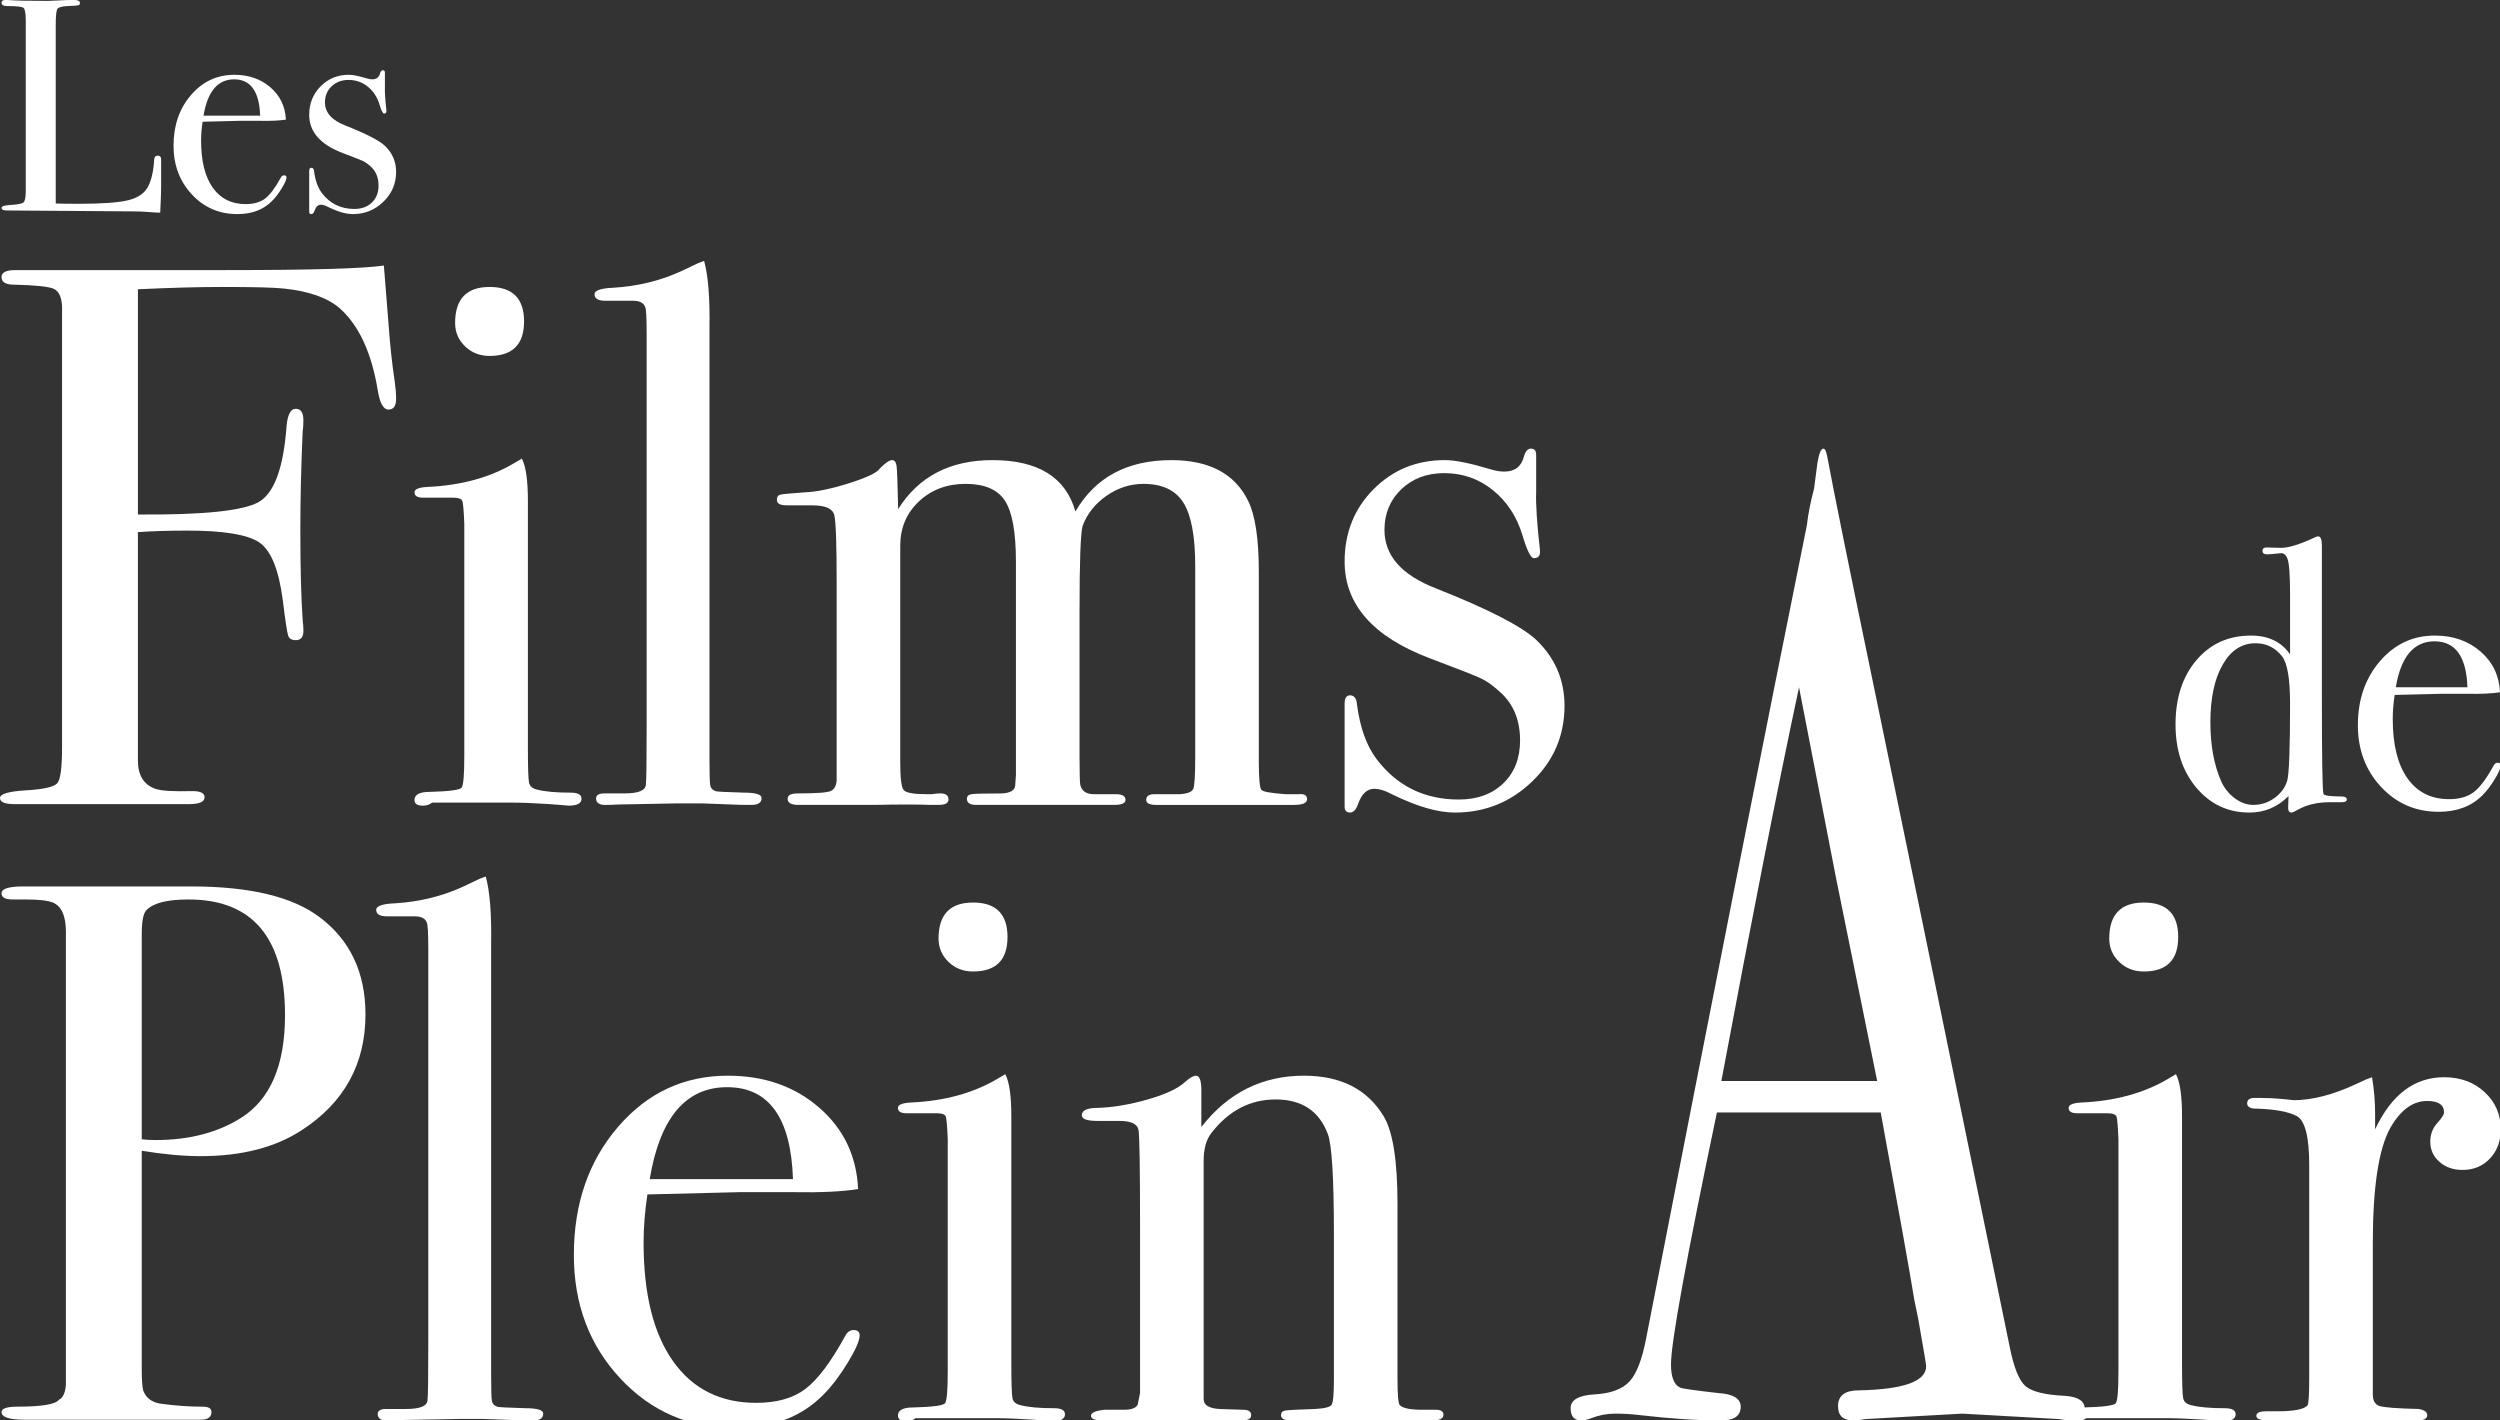 <?xml version="1.0" encoding="utf-8"?>
<!-- Generator: Adobe Illustrator 23.0.6, SVG Export Plug-In . SVG Version: 6.00 Build 0)  -->
<svg version="1.2" baseProfile="tiny" id="Calque_1"
	 xmlns="http://www.w3.org/2000/svg" xmlns:xlink="http://www.w3.org/1999/xlink" x="0px" y="0px" viewBox="0 0 1139.234 647.301"
	 xml:space="preserve">
<rect x="0" y="0" width="1139.234" height="647.301" fill="#333333" stroke="none"/>
<g>
	<g>
		<path fill="#FFFFFF" d="M73.422,85.005c0,2.394-0.137,6.349-0.414,11.868h-1.514c-0.55,0-1.883-0.092-3.994-0.275
			c-2.113-0.185-4.5-0.277-7.161-0.277L3.04,95.908c-1.561,0-2.342-0.414-2.342-1.243c0-0.642,1.241-1.056,3.725-1.241
			c3.496-0.183,5.589-0.575,6.28-1.174c0.691-0.597,1.035-2.321,1.035-5.175V9.521c0-3.403-0.344-5.381-1.035-5.933
			S7.551,2.761,3.319,2.761c-1.748,0-2.62-0.505-2.62-1.518C0.698,0.414,1.251,0,2.353,0h1.243
			c3.036,0.275,9.061,0.414,18.077,0.414c0.829,0,2.437-0.069,4.831-0.206C28.894,0.069,30.872,0,32.437,0h1.518
			c1.656,0,2.484,0.462,2.484,1.379c0,0.552-0.255,0.898-0.758,1.035c-0.507,0.139-2.094,0.255-4.762,0.346
			c-2.669,0.092-4.256,0.53-4.762,1.31c-0.505,0.782-0.758,3.197-0.758,7.245v81.417c2.484,0.094,5.933,0.139,10.351,0.139
			c10.762,0,18.352-0.552,22.769-1.656c4.415-1.104,7.404-3.173,8.969-6.21c1.563-3.036,2.484-7.127,2.761-12.28
			c0.086-1.196,0.616-1.795,1.585-1.795c1.149,0,1.679,0.691,1.587,2.07v3.45c0,0.185,0,0.601,0,1.243c0,0.644,0,1.29,0,1.932
			V85.005z"/>
		<path fill="#FFFFFF" d="M130.552,80.867c0,0.921-0.713,2.553-2.139,4.898s-2.875,4.256-4.346,5.727
			c-3.957,4.049-9.246,6.072-15.87,6.072c-8.28,0-15.204-2.989-20.768-8.971c-5.566-5.978-8.348-13.385-8.348-22.217
			c0-9.198,2.643-16.881,7.934-23.044c5.289-6.164,11.889-9.246,19.803-9.246c6.53,0,12.005,1.911,16.422,5.727
			c4.415,3.818,6.761,8.717,7.038,14.697c-2.946,0.46-6.856,0.644-11.73,0.552h-9.66c-0.646,0-6.165,0.137-16.561,0.412
			c-0.46,3.027-0.689,5.913-0.689,8.662c0,9.259,1.771,16.385,5.312,21.382c3.541,4.996,8.533,7.492,14.974,7.492
			c3.678,0,6.624-0.829,8.831-2.484c2.209-1.656,4.601-4.831,7.176-9.523c0.367-0.734,0.874-1.102,1.518-1.102
			C130.183,79.901,130.552,80.223,130.552,80.867z M118.547,52.715c-0.369-11.039-4.326-16.559-11.868-16.559
			c-7.451,0-12.099,5.52-13.937,16.559H118.547z"/>
		<path fill="#FFFFFF" d="M180.507,78.34c0,5.346-1.943,9.888-5.825,13.622c-3.884,3.734-8.518,5.602-13.909,5.602
			c-3.109,0-6.899-1.104-11.374-3.313c-1.19-0.642-2.24-0.966-3.154-0.966c-1.28,0-2.239,0.876-2.877,2.622
			c-0.367,1.104-0.87,1.656-1.509,1.656c-0.64,0-0.958-0.369-0.958-1.104c0-0.462,0-1.011,0-1.656c0-1.838,0-4.554,0-8.142
			c0-0.275,0-1.379,0-3.311s0-3.219,0-3.865v-1.518c0-1.011,0.32-1.518,0.966-1.518c0.736,0,1.149,0.511,1.241,1.529
			c0.552,4.266,1.746,7.601,3.588,10.01c3.68,4.822,8.602,7.229,14.766,7.229c3.313,0,5.98-0.968,8.003-2.903
			c2.023-1.937,3.036-4.518,3.036-7.745c0-3.597-1.151-6.454-3.45-8.576c-1.29-1.198-2.461-2.05-3.519-2.559
			c-1.059-0.507-4.163-1.729-9.315-3.667c-10.21-3.873-15.316-9.68-15.316-17.426c0-5.162,1.733-9.497,5.2-13.001
			c3.468-3.504,7.758-5.256,12.872-5.256c1.823,0,4.561,0.552,8.213,1.656c0.912,0.275,1.733,0.414,2.463,0.414
			c1.917,0,3.103-0.919,3.56-2.761c0.275-0.919,0.687-1.379,1.233-1.379c0.638,0,0.958,0.369,0.958,1.104c0,0.092,0,0.369,0,0.827
			v5.797c-0.094,2.207,0.137,5.75,0.689,10.626v0.275c0,0.737-0.369,1.104-1.104,1.104c-0.55,0-1.241-1.391-2.068-4.176
			c-1.014-3.343-2.785-6.034-5.314-8.078c-2.531-2.042-5.45-3.064-8.763-3.064c-3.128,0-5.705,0.968-7.726,2.905
			c-2.025,1.935-3.036,4.382-3.036,7.331c0,4.61,3.081,8.114,9.244,10.511c9.568,3.781,15.64,6.916,18.215,9.405
			C178.851,69.811,180.507,73.73,180.507,78.34z"/>
	</g>
	<path fill="#FFFFFF" d="M180.507,181.742c0,3.263-1.167,4.889-3.492,4.889c-2.33,0-3.961-2.948-4.887-8.839
		c-2.794-16.972-8.5-29.344-17.11-37.124c-5.586-4.946-14.2-8.013-25.835-9.192c-4.191-0.469-13.503-0.708-27.933-0.708
		c-10.709,0-23.512,0.353-38.405,1.051v102.643c29.791,0.234,48.182-1.686,55.164-5.761c6.983-4.07,11.174-15.537,12.568-34.39
		c0.464-5.354,1.861-8.031,4.191-8.031c2.323,0,3.49,1.745,3.49,5.238c0,2.095-0.118,3.841-0.348,5.238
		c-0.699,16.061-1.047,30.959-1.047,44.689c0,17.692,0.369,31.657,1.118,41.898c0.185,0.933,0.277,2.33,0.277,4.189
		c0,2.794-1.16,4.191-3.474,4.191c-1.856,0-3.017-0.698-3.481-2.095c-0.464-1.397-1.271-6.748-2.427-16.061
		c-1.856-14.195-5.505-23.043-10.951-26.533c-5.444-3.492-16.278-5.238-32.491-5.238c-8.576,0-16.106,0.234-22.591,0.698v35.611
		v68.431c0,6.755,2.645,11.06,7.937,12.919c2.531,0.933,8.166,1.283,16.918,1.049c3.677,0,5.522,0.933,5.522,2.792
		c0,2.095-2.33,3.142-6.985,3.142h-3.49c-3.263,0-7.681,0-13.267,0c-5.358,0-8.964,0-10.825,0H6.635
		c-4.425,0-6.635-0.933-6.635-2.803c0-1.866,4.016-3.028,12.045-3.497c8.031-0.469,12.743-1.577,14.14-3.327
		c1.397-1.752,2.095-7.179,2.095-16.286v-201c-0.242-4.203-1.48-6.826-3.715-7.878c-2.238-1.049-8.309-1.693-18.211-1.927
		c-3.774,0-5.657-1.155-5.657-3.474c0-2.107,2.095-3.159,6.284-3.159h5.586c-0.469,0,10.764,0,33.693,0c22.922,0,41.723,0,56.386,0
		c39.333,0,63.423-0.698,72.272-2.095c0.23,3.028,0.928,11.756,2.095,26.185c0.698,9.777,1.627,18.504,2.794,26.185
		C180.273,176.625,180.507,179.419,180.507,181.742z"/>
	<path fill="#FFFFFF" d="M264.999,363.994c0,2.095-1.979,3.142-5.934,3.142c0.227,0-2.564-0.234-8.38-0.698
		c-6.983-0.462-12.805-0.696-17.458-0.696h-36.312c-1.167,0.926-2.562,1.395-4.189,1.395c-2.564,0-3.841-0.862-3.841-2.586
		c0-2.465,2.323-3.698,6.983-3.698c8.844-0.23,13.672-0.871,14.488-1.92c0.815-1.047,1.224-5.874,1.224-14.488v-105.79
		c-0.234-5.818-0.526-9.253-0.874-10.3c-0.35-1.049-1.807-1.572-4.364-1.572H196.22c-0.933,0-2.095,0-3.492,0
		c-2.564,0-3.841-0.812-3.841-2.444c0-1.423,1.946-2.238,5.853-2.444c15.383-0.677,28.591-4.305,39.618-10.88l3.447-2.039
		c1.833,3.485,2.754,9.874,2.754,19.158c0-0.462,0,0.699,0,3.481c0,2.794,0,7.321,0,13.591v95.097
		c0,9.291,0.175,14.747,0.526,16.371c0.348,1.627,1.57,2.673,3.665,3.137c3.49,0.928,8.609,1.392,15.362,1.392
		C263.368,361.203,264.999,362.135,264.999,363.994z M238.814,146.478c0,10.475-5.238,15.713-15.71,15.713
		c-4.425,0-8.152-1.451-11.174-4.366c-3.028-2.908-4.539-6.457-4.539-10.648c0-10.937,5.238-16.409,15.713-16.409
		C233.576,130.768,238.814,136.003,238.814,146.478z"/>
	<path fill="#FFFFFF" d="M347.045,363.646c0,2.095-1.515,3.142-4.539,3.142h-4.189c-0.469,0-6.634-0.234-18.507-0.698h-10.823
		c-1.866,0-11.171,0.175-27.93,0.523c-1.397,0.116-2.794,0.175-4.191,0.175c-3.49,0.23-5.235-0.748-5.235-2.945
		c0-1.527,1.276-2.292,3.841-2.292h9.076c6.514,0,9.777-1.397,9.777-4.189c0.23-1.397,0.35-10.475,0.35-27.234V152.414
		c0-7.681-0.234-11.872-0.699-12.568c-0.698-1.861-2.564-2.794-5.588-2.794h-2.792h-9.777c-3.263,0-4.887-0.987-4.887-2.969
		c0-1.755,2.908-2.749,8.728-2.967c11.174-0.699,21.528-3.256,31.075-7.681l7.331-3.49l2.794-1.049
		c1.861,6.755,2.673,16.994,2.444,30.724v24.791V345.49c0,6.983,0.114,11.119,0.35,12.395c0.227,1.281,1.047,2.155,2.444,2.619
		c0.227,0.234,4.539,0.469,12.919,0.698C344.367,361.203,347.045,362.019,347.045,363.646z"/>
	<path fill="#FFFFFF" d="M595.631,364.181c0,1.74-1.982,2.607-5.936,2.607c-0.469,0-2.969,0-7.506,0c-4.539,0-10.65,0-18.331,0
		c-0.698,0-13.037,0-37.008,0c-3.028,0-4.539-0.758-4.539-2.28c0-1.736,1.276-2.607,3.841-2.607h2.792h8.73
		c3.49-0.23,5.526-1.049,6.109-2.451c0.58-1.397,0.874-6.301,0.874-14.702v-86.8c0-13.529-1.795-23.159-5.38-28.875
		c-3.582-5.718-9.651-8.576-18.203-8.576c-6.012,0-11.621,1.804-16.825,5.41c-5.204,3.613-8.844,8.207-10.927,13.792
		c-0.926,3.49-1.385,16.409-1.385,38.756v65.988c0,7.681,0.116,12.104,0.343,13.267c0.689,2.794,2.744,4.191,6.182,4.191h9.961
		c2.974,0,4.461,0.871,4.461,2.607c0,1.522-1.745,2.28-5.235,2.28h-2.446c-2.328,0-10.243,0-23.742,0c-4.657,0-10.882,0-18.677,0
		c-7.802,0-12.516,0-14.14,0h-3.841c-2.794,0-4.191-0.928-4.191-2.787c0-1.158,0.698-1.856,2.095-2.091
		c1.397-0.23,6.05-0.348,13.965-0.348c3.72-0.23,5.702-1.392,5.936-3.481l0.348-4.878v-97.183c0-13.463-1.679-22.752-5.029-27.859
		c-3.355-5.107-9.308-7.664-17.86-7.664c-8.56,0-15.675,2.673-21.336,8.013c-5.664,5.342-8.496,12.073-8.496,20.197v98.911
		c0,6.971,0.514,11.091,1.544,12.367c1.032,1.276,4.414,1.916,10.144,1.916h2.749c1.373-0.23,2.635-0.35,3.779-0.35
		c2.522,0,3.781,0.933,3.781,2.794c0,1.631-1.515,2.444-4.539,2.444h-3.49c-5.588-0.234-14.316-0.234-26.188,0h-34.214
		c-3.263,0-4.889-0.928-4.889-2.787c0-1.627,1.513-2.439,4.539-2.439c8.844,0,13.967-0.405,15.362-1.217
		c1.397-0.807,2.212-2.259,2.446-4.354V265.45c0-17.415-0.35-27.627-1.049-30.648c-0.699-3.017-4.075-4.527-10.125-4.527h-4.887
		c-2.095,0-4.312,0-6.634,0c-3.028,0-4.539-0.815-4.539-2.446c0-1.395,0.523-2.209,1.572-2.444c1.047-0.23,4.837-0.578,11.368-1.047
		c5.358-0.23,12.061-1.627,20.102-4.191c8.041-2.557,12.651-4.766,13.818-6.632c2.564-2.56,4.425-3.841,5.593-3.841
		c1.167,0,1.866,0.933,2.1,2.792c0.23,1.866,0.464,8.38,0.698,19.553c9.322-14.893,23.659-22.345,43.015-22.345
		c20.746,0,33.338,7.799,37.768,23.391c9.088-15.592,23.659-23.391,43.707-23.391c17.249,0,28.908,6.17,34.974,18.504
		c3.263,6.518,4.894,17.342,4.894,32.469v86.239c0,7.915,0.398,12.279,1.201,13.094c0.8,0.817,4.414,1.456,10.828,1.92h6.187
		C594.369,361.671,595.631,362.429,595.631,364.181z"/>
	<path fill="#FFFFFF" d="M712.937,321.639c0,13.529-4.916,25.018-14.735,34.468c-9.824,9.447-21.554,14.171-35.192,14.171
		c-7.861,0-17.451-2.792-28.778-8.377c-3.009-1.627-5.666-2.446-7.975-2.446c-3.242,0-5.668,2.216-7.283,6.634
		c-0.928,2.794-2.197,4.189-3.812,4.189c-1.622,0-2.429-0.933-2.429-2.792c0-1.167,0-2.56,0-4.191c0-4.653,0-11.522,0-20.6
		c0-0.696,0-3.49,0-8.377c0-4.889,0-8.145,0-9.777v-3.841c0-2.56,0.815-3.841,2.446-3.841c1.859,0,2.908,1.293,3.142,3.867
		c1.395,10.792,4.418,19.231,9.076,25.323c9.308,12.199,21.762,18.293,37.359,18.293c8.38,0,15.128-2.451,20.252-7.35
		c5.117-4.899,7.681-11.429,7.681-19.596c0-9.099-2.915-16.328-8.73-21.696c-3.26-3.033-6.23-5.188-8.903-6.476
		c-2.678-1.281-10.534-4.373-23.566-9.272c-25.837-9.798-38.756-24.495-38.756-44.09c0-13.061,4.387-24.026,13.16-32.891
		c8.77-8.865,19.626-13.3,32.562-13.3c4.615,0,11.543,1.397,20.78,4.189c2.309,0.699,4.387,1.049,6.237,1.049
		c4.849,0,7.849-2.325,9.005-6.985c0.694-2.323,1.736-3.49,3.121-3.49c1.615,0,2.422,0.933,2.422,2.794c0,0.234,0,0.933,0,2.093
		v14.664c-0.234,5.588,0.35,14.55,1.747,26.886v0.696c0,1.866-0.933,2.794-2.794,2.794c-1.397,0-3.142-3.519-5.238-10.567
		c-2.564-8.455-7.042-15.263-13.442-20.436c-6.405-5.164-13.79-7.752-22.169-7.752c-7.915,0-14.436,2.451-19.553,7.35
		c-5.122,4.899-7.681,11.086-7.681,18.549c0,11.664,7.795,20.529,23.394,26.595c24.203,9.568,39.568,17.5,46.086,23.796
		C708.749,300.064,712.937,309.976,712.937,321.639z"/>
	<g>
		<path fill="#FFFFFF" d="M1069.406,364.342c0,0.817-0.814,1.224-2.443,1.224h-0.874c-0.933,0-1.92,0-2.967,0h-1.397
			c-5.704,0-10.534,1.122-14.488,3.365c-1.631,0.897-2.619,1.347-2.969,1.347c-1.047,0-1.57-0.698-1.57-2.095l0.173-5.41
			c-5.005,5.005-10.939,7.506-17.806,7.506c-9.777,0-17.836-3.77-24.177-11.309c-6.346-7.539-9.514-17.152-9.514-28.842
			c0-12.038,3.168-21.798,9.514-29.28c6.341-7.48,14.633-11.221,24.876-11.221c7.913,0,13.849,2.853,17.806,8.555v-27.234
			c0-8.844-0.402-14.316-1.205-16.409c-0.689-1.747-1.724-2.56-3.099-2.446c-3.329,0.35-5.337,0.526-6.024,0.526
			c-1.496,0-2.24-0.526-2.24-1.572s0.635-1.572,1.906-1.572l6.246,0.175c3.466,0.118,8.787-1.511,15.956-4.887
			c0.462-0.232,0.867-0.35,1.215-0.35c1.155,0,1.736,1.397,1.736,4.191c0,0.698,0,1.92,0,3.665c0,1.863,0,3.492,0,4.887v60.229
			c0,27.582,0.232,42.362,0.698,44.341c0.23,0.815,2.967,1.222,8.204,1.222C1068.592,362.948,1069.406,363.414,1069.406,364.342z
			 M1043.569,320.527c0-11.174-1.222-18.331-3.665-21.473c-3.142-3.954-7.158-5.936-12.045-5.936c-6.284,0-11.29,3.26-15.014,9.777
			c-3.727,6.518-5.586,15.248-5.586,26.185c0,10.475,1.629,19.439,4.887,26.884c1.397,3.144,3.462,5.735,6.199,7.769
			c2.732,2.039,5.555,3.057,8.465,3.057c3.606,0,6.867-1.075,9.777-3.23c2.908-2.152,4.802-4.743,5.673-7.769
			C1043.133,352.764,1043.569,341.01,1043.569,320.527z"/>
		<path fill="#FFFFFF" d="M1139.582,348.807c0,1.165-0.902,3.23-2.706,6.196c-1.804,2.967-3.637,5.384-5.498,7.245
			c-5.005,5.121-11.697,7.681-20.076,7.681c-10.475,0-19.233-3.781-26.273-11.349c-7.042-7.563-10.56-16.932-10.56-28.105
			c0-11.635,3.343-21.355,10.037-29.152c6.691-7.797,15.04-11.697,25.051-11.697c8.261,0,15.187,2.418,20.775,7.245
			c5.586,4.83,8.552,11.027,8.903,18.592c-3.727,0.582-8.673,0.815-14.839,0.699h-12.22c-0.817,0-7.799,0.173-20.95,0.521
			c-0.583,3.829-0.871,7.48-0.871,10.958c0,11.713,2.24,20.728,6.72,27.049c4.48,6.32,10.795,9.478,18.942,9.478
			c4.653,0,8.38-1.049,11.171-3.142c2.794-2.095,5.82-6.111,9.078-12.047c0.464-0.928,1.106-1.395,1.92-1.395
			C1139.116,347.586,1139.582,347.993,1139.582,348.807z M1124.395,313.194c-0.466-13.965-5.472-20.948-15.014-20.948
			c-9.426,0-15.305,6.983-17.63,20.948H1124.395z"/>
	</g>
	<path fill="#FFFFFF" d="M166.542,462.255c0,22.579-9.661,40.153-28.979,52.721c-12.104,7.915-27.466,11.872-46.086,11.872
		c-7.915,0-16.88-0.815-26.884-2.446v99.158c0,5.356,0.23,8.728,0.698,10.125c1.163,3.263,3.72,5.238,7.681,5.936
		c6.748,0.933,13.267,1.397,19.551,1.397c2.56,0,3.841,0.817,3.841,2.444c0,2.33-1.629,3.49-4.887,3.49c-1.397,0-2.564,0-3.492,0
		c-12.803,0-36.892,0-72.272,0h-4.539c-6.983,0-10.475-1.16-10.475-3.495c0-1.631,2.446-2.451,7.333-2.451
		c10.939,0,17.223-1.047,18.855-3.142c1.859-0.933,2.908-3.263,3.142-6.994v-206.3c0-7.222-1.982-11.652-5.936-13.288
		c-2.33-0.928-6.405-1.397-12.22-1.397h-3.49c-0.698,0-1.518,0-2.446,0c-3.49,0-5.238-0.933-5.238-2.811
		c0-2.084,3.258-3.125,9.777-3.125h76.813c26.533,0,45.966,4.66,58.306,13.965C159.56,428.388,166.542,443.173,166.542,462.255z
		 M129.882,462.593c0-35.138-14.664-52.709-43.991-52.709c-9.777,0-16.181,1.641-19.203,4.92c-1.397,1.406-2.095,5.036-2.095,10.889
		v93.473c1.861,0.234,3.954,0.348,6.284,0.348c15.362,0,28.394-3.393,39.104-10.191C123.25,500.89,129.882,485.314,129.882,462.593z
		"/>
	<path fill="#FFFFFF" d="M247.542,644.159c0,2.095-1.515,3.142-4.539,3.142h-4.189c-0.469,0-6.635-0.234-18.507-0.698h-10.823
		c-1.866,0-11.171,0.175-27.93,0.523c-1.397,0.116-2.794,0.175-4.191,0.175c-3.49,0.23-5.235-0.748-5.235-2.945
		c0-1.527,1.276-2.292,3.841-2.292h9.076c6.514,0,9.777-1.397,9.777-4.189c0.23-1.397,0.35-10.475,0.35-27.234V432.927
		c0-7.681-0.234-11.872-0.698-12.568c-0.699-1.861-2.564-2.794-5.588-2.794h-2.792h-9.777c-3.263,0-4.887-0.987-4.887-2.969
		c0-1.755,2.908-2.749,8.728-2.967c11.174-0.698,21.528-3.256,31.075-7.681l7.331-3.49l2.794-1.049
		c1.861,6.755,2.673,16.993,2.444,30.724v24.791v171.079c0,6.983,0.114,11.119,0.35,12.395c0.227,1.281,1.047,2.155,2.444,2.619
		c0.227,0.234,4.539,0.469,12.919,0.698C244.864,641.716,247.542,642.532,247.542,644.159z"/>
	<path fill="#FFFFFF" d="M391.732,608.545c0,2.33-1.804,6.459-5.41,12.395c-3.613,5.936-7.279,10.769-10.998,14.488
		c-10.011,10.245-23.394,15.362-40.153,15.362c-20.948,0-38.465-7.56-52.546-22.693c-14.086-15.128-21.123-33.866-21.123-56.213
		c0-23.271,6.689-42.71,20.076-58.306c13.383-15.592,30.08-23.391,50.102-23.391c16.525,0,30.374,4.833,41.547,14.488
		c11.174,9.663,17.107,22.056,17.806,37.184c-7.451,1.167-17.342,1.631-29.675,1.397h-24.44c-1.631,0-15.599,0.348-41.898,1.042
		c-1.167,7.66-1.745,14.964-1.745,21.921c0,23.424,4.477,41.455,13.442,54.094c8.957,12.639,21.587,18.956,37.882,18.956
		c9.305,0,16.759-2.093,22.345-6.284c5.586-4.189,11.635-12.22,18.156-24.09c0.926-1.861,2.209-2.794,3.841-2.794
		C390.799,606.102,391.732,606.921,391.732,608.545z M361.358,537.32c-0.933-27.93-10.944-41.895-30.028-41.895
		c-18.852,0-30.608,13.965-35.263,41.895H361.358z"/>
	<path fill="#FFFFFF" d="M485.302,644.507c0,2.095-1.979,3.142-5.934,3.142c0.227,0-2.564-0.234-8.38-0.698
		c-6.983-0.462-12.805-0.696-17.458-0.696h-36.312c-1.167,0.926-2.562,1.395-4.189,1.395c-2.564,0-3.841-0.862-3.841-2.586
		c0-2.465,2.323-3.698,6.983-3.698c8.844-0.23,13.672-0.871,14.488-1.92c0.815-1.047,1.224-5.874,1.224-14.488v-105.79
		c-0.234-5.818-0.526-9.253-0.874-10.3c-0.35-1.049-1.807-1.572-4.364-1.572h-10.125c-0.933,0-2.095,0-3.492,0
		c-2.564,0-3.841-0.812-3.841-2.444c0-1.423,1.946-2.238,5.853-2.444c15.383-0.677,28.591-4.305,39.618-10.88l3.447-2.039
		c1.833,3.485,2.754,9.874,2.754,19.158c0-0.462,0,0.698,0,3.481c0,2.794,0,7.321,0,13.591v95.097
		c0,9.291,0.175,14.746,0.526,16.371c0.348,1.627,1.57,2.673,3.665,3.137c3.49,0.928,8.609,1.392,15.362,1.392
		C483.67,641.716,485.302,642.648,485.302,644.507z M459.116,426.991c0,10.475-5.238,15.713-15.71,15.713
		c-4.425,0-8.152-1.451-11.174-4.366c-3.028-2.908-4.539-6.457-4.539-10.648c0-10.937,5.238-16.409,15.713-16.409
		C453.879,411.281,459.116,416.516,459.116,426.991z"/>
	<path fill="#FFFFFF" d="M657.775,644.694c0,1.74-1.745,2.607-5.237,2.607h-4.189c-4.191,0-9.897,0-17.107,0
		c-22.816,0-36.312,0-40.501,0h-2.446c-3.026,0-4.539-0.812-4.539-2.439c0-1.155,0.639-1.854,1.92-2.088
		c1.279-0.23,5.763-0.464,13.444-0.698c4.418-0.23,6.983-0.869,7.681-1.916c0.696-1.042,1.047-4.816,1.047-11.32v-66.878
		c0-25.307-0.933-40.401-2.794-45.279c-3.959-10.447-11.87-15.672-23.742-15.672c-11.64,0-21.417,5.112-29.327,15.324
		c-2.33,3.021-3.492,7.2-3.492,12.542v108.669c0,2.789,2.484,4.3,7.454,4.53l10.648,0.348c2.363,0,3.547,0.812,3.547,2.439
		s-1.397,2.439-4.191,2.439h-5.586c-5.124,0-13.267,0-24.44,0c-2.564,0-8.091,0-16.584,0c-8.5,0-13.442,0-14.839,0h-2.095
		c-3.49,0-5.238-0.71-5.238-2.138c0-1.425,2.095-2.342,6.286-2.749c3.021,0,5.934,0,8.728,0c3.492,0,5.586-0.815,6.284-2.439
		l1.049-5.221v-75.911c0-26.465-0.234-41.09-0.698-43.88c-0.469-2.782-3.379-4.177-8.73-4.177c-1.631,0-4.423,0-8.38,0h-1.745
		c-4.66,0-6.983-0.862-6.983-2.597c0-2.226,2.444-3.339,7.333-3.339c6.983-0.23,14.543-1.511,22.693-3.841
		c8.145-2.325,13.847-5.003,17.107-8.031c2.095-1.859,3.722-2.792,4.889-2.792c1.624,0,2.444,2.214,2.444,6.632v16.759
		c12.099-15.592,27.696-23.391,46.785-23.391c16.759,0,28.858,6.17,36.312,18.504c4.189,6.983,6.284,20.249,6.284,39.802v79.605
		c0,7.451,0.348,11.522,1.047,12.22c1.397,1.397,4.769,2.095,10.125,2.095c0.698,0,1.975,0,3.841,0h2.446
		C656.608,642.414,657.775,643.176,657.775,644.694z"/>
	<path fill="#FFFFFF" d="M950.004,641.98c0,3.549-1.745,5.321-5.238,5.321c-2.33,0-4.423-0.216-6.284-0.626l-44.341-2.492
		l-44.341,2.492c-1.631,0.41-3.376,0.626-5.238,0.626c-4.657,0-6.983-2.174-6.983-6.531c0-4.793,3.142-7.191,9.428-7.191
		c20.479-0.41,30.724-4.074,30.724-11.002c0-0.402-0.242-2.03-0.715-4.886l-2.853-16.497l-1.79-8.706
		c-2.095-12.902-7.205-41.408-15.346-85.532h-74.635c-13.956,66.539-20.926,104.792-20.926,114.771
		c0,5.829,1.397,9.357,4.189,10.605c0.698,0.419,6.514,1.248,17.458,2.496c6.748,0.419,10.125,2.496,10.125,6.235
		c0,4.162-3.026,6.239-9.078,6.239c-10.707,0-23.162-0.838-37.356-2.496c-3.492-0.41-7.103-0.622-10.823-0.622
		c-3.727,0-7.333,0.69-10.825,2.073c-1.859,0.694-3.372,1.045-4.539,1.045c-3.256,0-4.887-1.87-4.887-5.634
		c0-3.752,3.665-5.838,10.998-6.256c7.331-0.41,12.623-2.398,15.885-5.943c3.258-3.549,5.815-10.321,7.681-20.342
		c29.94-153.539,54.314-276.838,73.112-369.883c0.542-4.903,1.627-10.419,3.253-16.561l1.494-11.383
		c0.698-4.568,1.624-6.861,2.794-6.861c0.696,0,1.276,1.248,1.745,3.744c3.021,16.218,9.89,50.114,20.593,101.67
		c8.38,40.338,29.209,141.594,62.497,303.766c1.861,9.416,4.245,15.402,7.158,17.965c2.908,2.572,8.903,4.061,17.986,4.492
		C946.975,636.472,950.004,638.443,950.004,641.98z M855.418,492.611c-3.791-18.714-10.07-49.708-18.836-92.969l-16.776-86.459
		c-9.814,46.011-21.615,105.824-35.396,179.427H855.418z"/>
	<path fill="#FFFFFF" d="M1018.781,644.507c0,2.095-1.979,3.142-5.934,3.142c0.227,0-2.564-0.234-8.38-0.698
		c-6.983-0.462-12.805-0.696-17.458-0.696h-36.312c-1.167,0.926-2.562,1.395-4.189,1.395c-2.564,0-3.841-0.862-3.841-2.586
		c0-2.465,2.323-3.698,6.983-3.698c8.844-0.23,13.672-0.871,14.488-1.92c0.815-1.047,1.224-5.874,1.224-14.488v-105.79
		c-0.234-5.818-0.526-9.253-0.874-10.3c-0.35-1.049-1.807-1.572-4.364-1.572h-10.125c-0.933,0-2.096,0-3.492,0
		c-2.564,0-3.841-0.812-3.841-2.444c0-1.423,1.946-2.238,5.853-2.444c15.383-0.677,28.591-4.305,39.618-10.88l3.447-2.039
		c1.833,3.485,2.754,9.874,2.754,19.158c0-0.462,0,0.698,0,3.481c0,2.794,0,7.321,0,13.591v95.097
		c0,9.291,0.175,14.746,0.526,16.371c0.348,1.627,1.57,2.673,3.665,3.137c3.49,0.928,8.609,1.392,15.362,1.392
		C1017.149,641.716,1018.781,642.648,1018.781,644.507z M992.595,426.991c0,10.475-5.238,15.713-15.71,15.713
		c-4.425,0-8.152-1.451-11.174-4.366c-3.028-2.908-4.539-6.457-4.539-10.648c0-10.937,5.238-16.409,15.713-16.409
		C987.358,411.281,992.595,416.516,992.595,426.991z"/>
	<path fill="#FFFFFF" d="M1139.582,514.628c0,5.356-1.631,9.774-4.889,13.267c-3.263,3.492-7.451,5.237-12.568,5.237
		c-4.191,0-7.681-1.222-10.475-3.665c-2.792-2.446-4.189-5.526-4.189-9.253c0-3.258,1.047-6.05,3.142-8.38
		c2.096-2.325,3.142-3.954,3.142-4.887c0-3.492-2.564-5.238-7.681-5.238c-6.519,0-12.106,4.054-16.759,12.159
		c-5.358,9.5-8.029,27.104-8.029,52.809v68.786c0,2.782,0.987,4.518,2.967,5.211c1.975,0.696,7.97,1.16,17.981,1.39
		c2.557,0.469,3.841,1.397,3.841,2.794c0,1.631-1.518,2.444-4.539,2.444c-5.358,0-10.359,0-15.014,0c-4.657,0-13.501,0-26.533,0
		c-6.755,0-11.642,0-14.664,0c-3.028,0-6.869,0-11.521,0c-3.727,0-5.588-0.698-5.588-2.095s1.511-2.095,4.539-2.095h4.889
		c7.908,0,12.568-0.933,13.965-2.808c0.464-0.933,0.698-5.259,0.698-12.985v-96.499c0-12.864-1.92-20.294-5.761-22.285
		c-3.84-1.987-9.952-3.099-18.331-3.334c-2.792,0-4.189-0.812-4.189-2.444c0-1.624,1.16-2.444,3.49-2.444h2.444
		c3.492,0,6.985,0.175,10.475,0.523c3.492,0.35,5.003,0.523,4.539,0.523c8.609,0,18.156-2.444,28.629-7.331l4.539-2.095l2.794-1.047
		c0.928,5.586,1.397,11.171,1.397,16.759v6.983c7.447-15.826,17.922-23.742,31.423-23.742c7.447,0,13.617,2.268,18.504,6.807
		S1139.582,507.879,1139.582,514.628z"/>
</g>
</svg>
